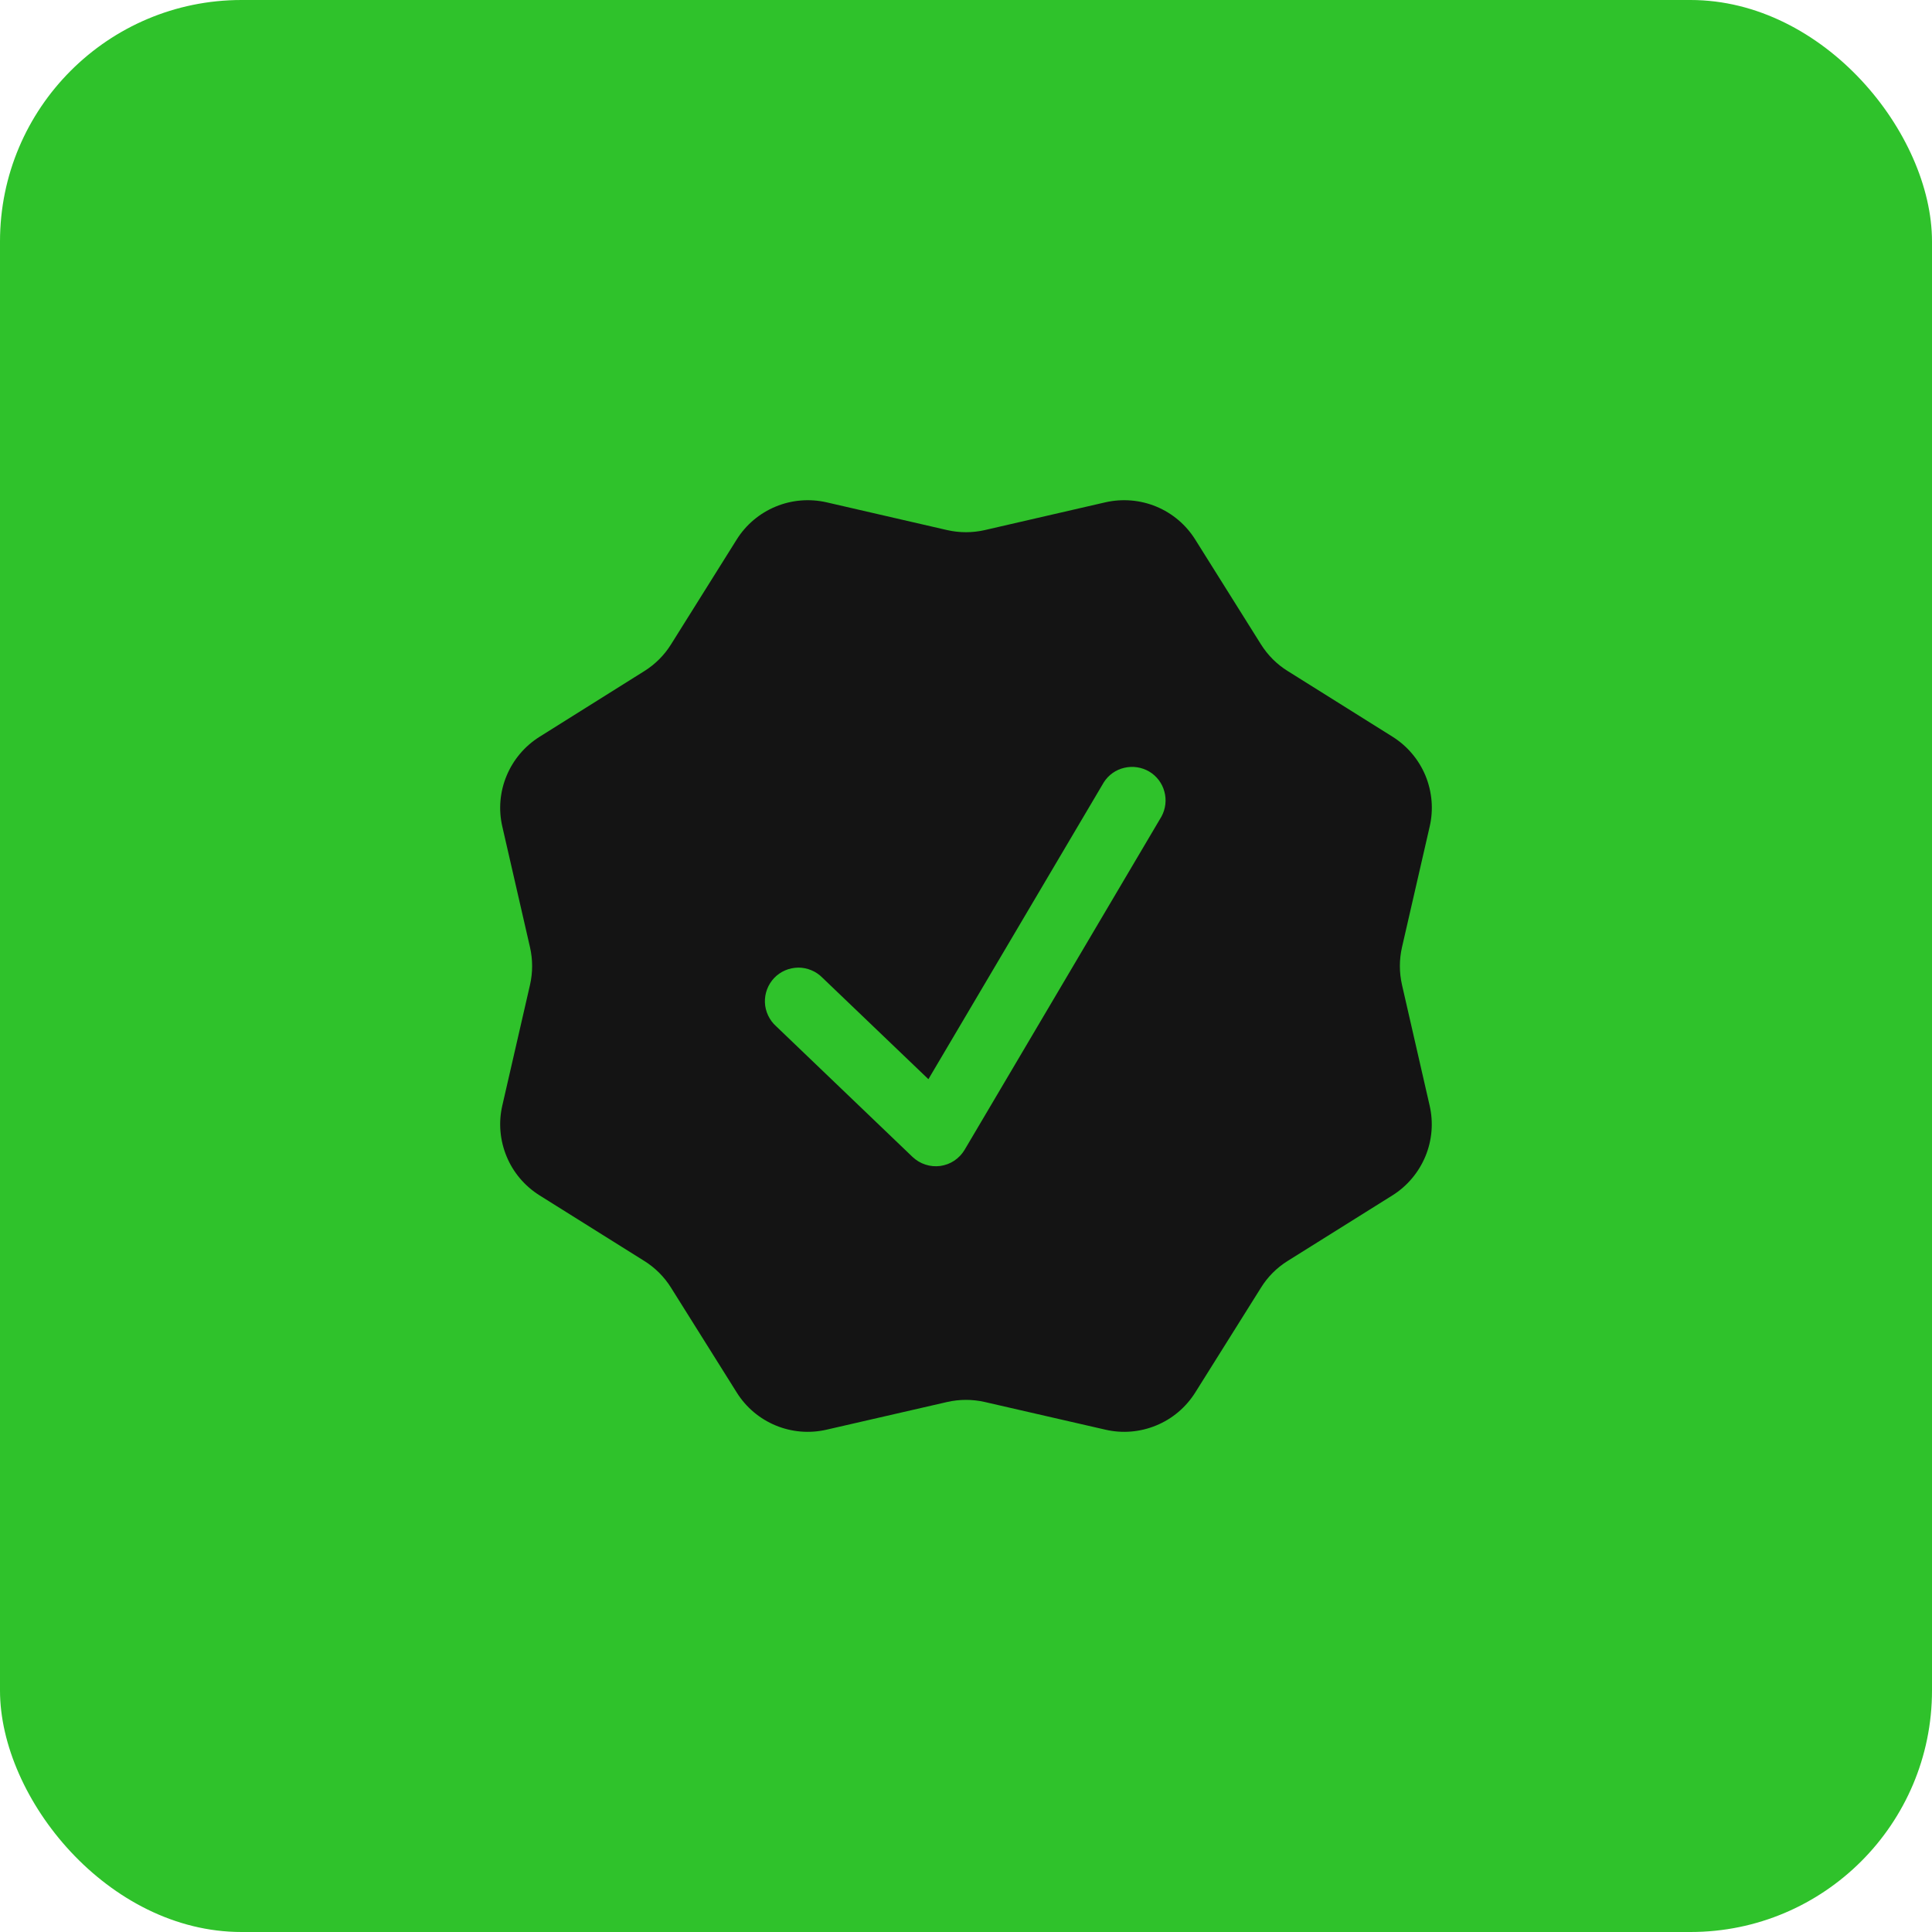 <svg width="24" height="24" viewBox="0 0 24 24" fill="none" xmlns="http://www.w3.org/2000/svg">
<rect width="24" height="24" rx="3" fill="#2FC22B"/>
<path fill-rule="evenodd" clip-rule="evenodd" d="M14.848 6.703C14.733 6.519 14.564 6.376 14.364 6.293C14.163 6.21 13.942 6.192 13.731 6.24L12.233 6.585C12.079 6.62 11.92 6.62 11.766 6.585L10.268 6.24C10.057 6.192 9.836 6.21 9.636 6.293C9.435 6.376 9.266 6.519 9.151 6.703L8.335 8.006C8.251 8.14 8.139 8.252 8.005 8.336L6.702 9.153C6.519 9.268 6.376 9.437 6.293 9.637C6.21 9.836 6.191 10.057 6.24 10.268L6.584 11.768C6.619 11.921 6.619 12.081 6.584 12.234L6.24 13.733C6.191 13.944 6.21 14.165 6.293 14.365C6.375 14.565 6.519 14.734 6.702 14.849L8.005 15.665C8.139 15.749 8.251 15.861 8.335 15.995L9.152 17.298C9.387 17.674 9.835 17.86 10.268 17.76L11.766 17.416C11.92 17.381 12.079 17.381 12.233 17.416L13.732 17.76C13.943 17.809 14.164 17.79 14.364 17.707C14.564 17.625 14.733 17.481 14.848 17.298L15.665 15.995C15.748 15.861 15.86 15.749 15.994 15.665L17.298 14.849C17.481 14.734 17.624 14.564 17.707 14.364C17.79 14.164 17.808 13.943 17.759 13.732L17.416 12.234C17.381 12.08 17.381 11.921 17.416 11.767L17.76 10.268C17.809 10.057 17.79 9.836 17.708 9.636C17.625 9.436 17.482 9.267 17.299 9.152L15.995 8.335C15.861 8.252 15.749 8.139 15.665 8.006L14.848 6.703ZM14.429 10.142C14.48 10.047 14.493 9.936 14.464 9.832C14.436 9.728 14.368 9.639 14.275 9.584C14.182 9.53 14.072 9.513 13.966 9.538C13.861 9.562 13.77 9.627 13.712 9.718L11.533 13.406L10.217 12.146C10.178 12.106 10.131 12.074 10.08 12.053C10.028 12.031 9.973 12.02 9.917 12.02C9.861 12.021 9.805 12.032 9.754 12.054C9.703 12.076 9.656 12.108 9.617 12.149C9.579 12.189 9.549 12.237 9.529 12.289C9.509 12.342 9.5 12.398 9.502 12.453C9.504 12.509 9.518 12.564 9.542 12.615C9.566 12.665 9.599 12.711 9.641 12.748L11.336 14.372C11.382 14.415 11.436 14.448 11.496 14.467C11.556 14.487 11.619 14.492 11.681 14.484C11.743 14.475 11.803 14.453 11.855 14.418C11.907 14.383 11.951 14.337 11.983 14.283L14.429 10.142Z" fill="#141414"/>
</svg>
